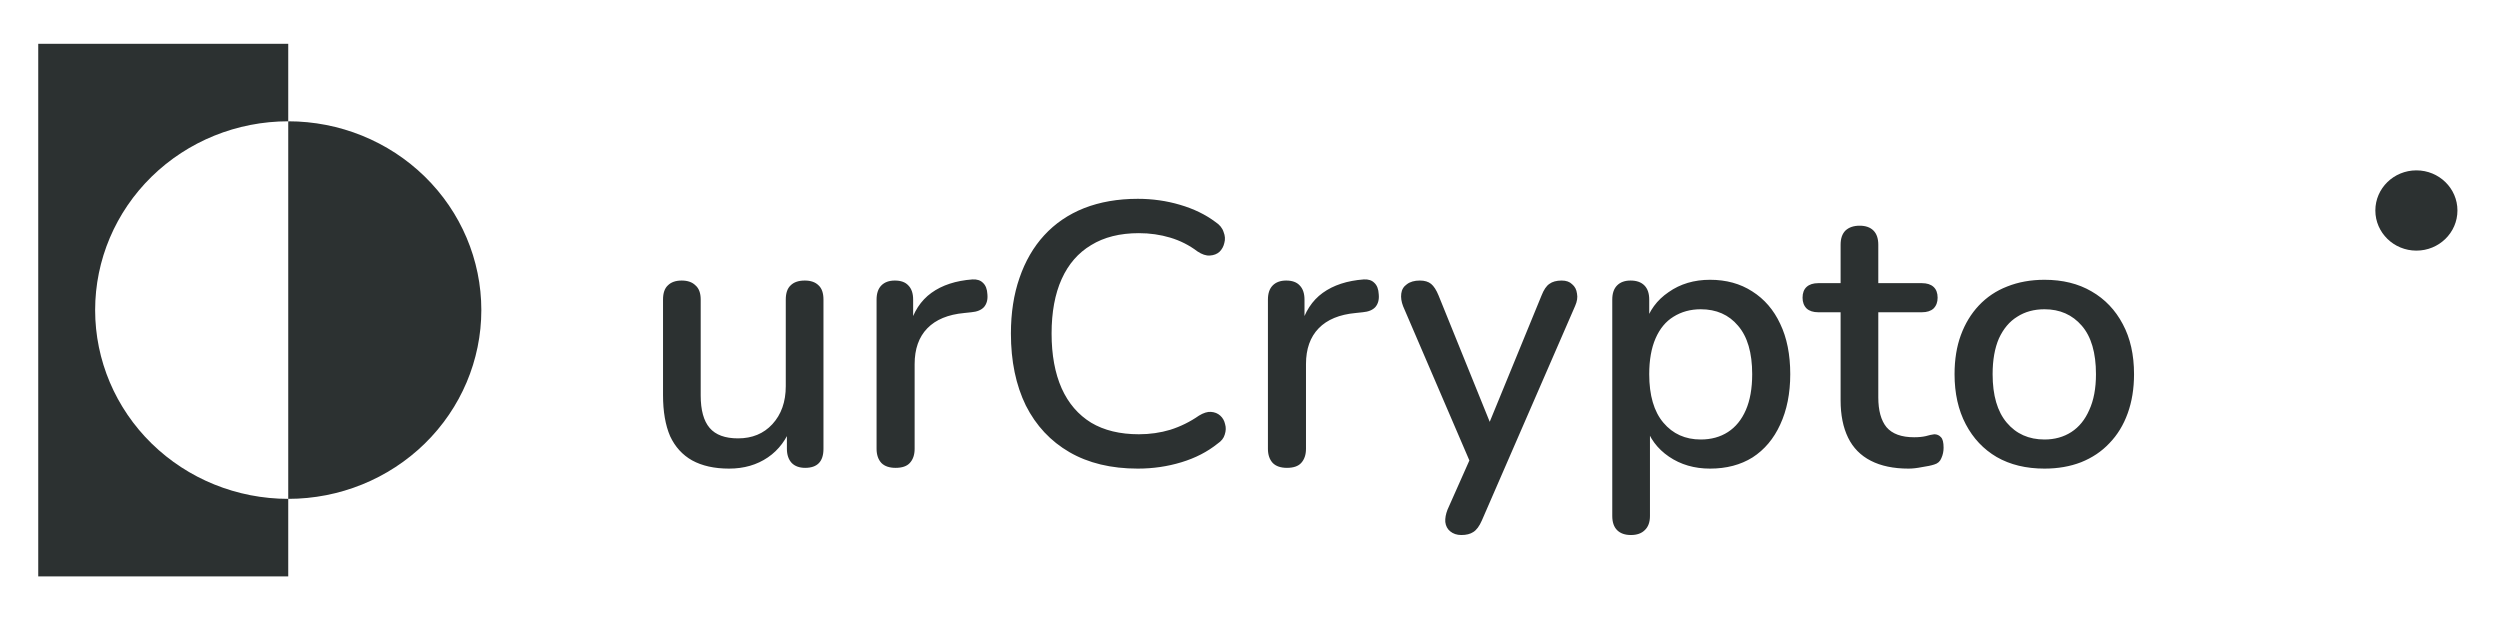 <svg width="129" height="32" viewBox="0 0 129 32" fill="none" xmlns="http://www.w3.org/2000/svg">
<path d="M14.873 6.259V2.259H1.973V29.741H14.873V25.741C12.23 25.741 9.696 24.715 7.827 22.888C5.959 21.061 4.909 18.584 4.909 16C4.909 13.416 5.959 10.939 7.827 9.112C9.696 7.285 12.23 6.259 14.873 6.259Z" fill="#2C3131"/>
<path d="M14.873 6.259V25.741C17.516 25.741 20.05 24.715 21.919 22.888C23.787 21.061 24.837 18.584 24.837 16C24.837 13.416 23.787 10.939 21.919 9.112C20.05 7.285 17.516 6.259 14.873 6.259Z" fill="#2C3131"/>
<path d="M37.62 24.18C36.862 24.18 36.227 24.038 35.713 23.756C35.213 23.474 34.834 23.057 34.577 22.505C34.334 21.94 34.212 21.234 34.212 20.387V15.458C34.212 15.124 34.295 14.88 34.462 14.726C34.629 14.559 34.866 14.476 35.174 14.476C35.482 14.476 35.72 14.559 35.887 14.726C36.066 14.88 36.156 15.124 36.156 15.458V20.406C36.156 21.163 36.31 21.722 36.618 22.081C36.926 22.441 37.414 22.62 38.082 22.62C38.813 22.62 39.404 22.376 39.853 21.889C40.315 21.388 40.546 20.733 40.546 19.925V15.458C40.546 15.124 40.63 14.88 40.796 14.726C40.963 14.559 41.207 14.476 41.528 14.476C41.836 14.476 42.074 14.559 42.24 14.726C42.407 14.88 42.491 15.124 42.491 15.458V23.159C42.491 23.814 42.176 24.141 41.547 24.141C41.252 24.141 41.021 24.058 40.854 23.891C40.687 23.711 40.604 23.467 40.604 23.159V21.523L40.854 21.946C40.597 22.665 40.187 23.217 39.622 23.602C39.057 23.987 38.39 24.18 37.62 24.18ZM46.213 24.141C45.892 24.141 45.648 24.058 45.481 23.891C45.315 23.711 45.231 23.467 45.231 23.159V15.458C45.231 15.137 45.315 14.893 45.481 14.726C45.648 14.559 45.879 14.476 46.175 14.476C46.483 14.476 46.714 14.559 46.868 14.726C47.035 14.893 47.118 15.137 47.118 15.458V16.863H46.925C47.131 16.093 47.51 15.509 48.062 15.111C48.613 14.713 49.319 14.482 50.179 14.418C50.41 14.405 50.59 14.463 50.718 14.591C50.86 14.72 50.937 14.919 50.95 15.188C50.975 15.458 50.917 15.676 50.776 15.843C50.635 15.997 50.417 16.087 50.122 16.112L49.756 16.151C48.922 16.228 48.286 16.491 47.85 16.94C47.413 17.39 47.195 18.006 47.195 18.789V23.159C47.195 23.467 47.112 23.711 46.945 23.891C46.791 24.058 46.547 24.141 46.213 24.141ZM58.71 24.18C57.336 24.18 56.162 23.897 55.186 23.333C54.211 22.768 53.46 21.966 52.934 20.926C52.42 19.873 52.163 18.635 52.163 17.21C52.163 16.145 52.311 15.188 52.606 14.341C52.901 13.481 53.325 12.749 53.877 12.146C54.442 11.53 55.129 11.062 55.937 10.741C56.759 10.42 57.683 10.259 58.71 10.259C59.467 10.259 60.192 10.362 60.885 10.567C61.591 10.773 62.201 11.068 62.715 11.453C62.933 11.594 63.074 11.768 63.138 11.973C63.215 12.165 63.228 12.351 63.177 12.531C63.138 12.711 63.055 12.865 62.926 12.993C62.798 13.109 62.631 13.173 62.426 13.186C62.233 13.199 62.021 13.128 61.79 12.974C61.367 12.653 60.898 12.416 60.385 12.262C59.871 12.108 59.332 12.031 58.767 12.031C57.792 12.031 56.971 12.236 56.303 12.647C55.636 13.045 55.129 13.629 54.782 14.399C54.435 15.169 54.262 16.106 54.262 17.21C54.262 18.314 54.435 19.257 54.782 20.04C55.129 20.81 55.636 21.401 56.303 21.811C56.971 22.209 57.792 22.408 58.767 22.408C59.332 22.408 59.871 22.331 60.385 22.177C60.911 22.011 61.405 21.767 61.867 21.446C62.098 21.305 62.304 21.24 62.483 21.253C62.676 21.266 62.836 21.33 62.965 21.446C63.093 21.561 63.177 21.709 63.215 21.889C63.266 22.055 63.26 22.235 63.196 22.428C63.145 22.607 63.023 22.761 62.83 22.89C62.304 23.313 61.681 23.634 60.962 23.852C60.244 24.071 59.493 24.18 58.71 24.18ZM66.407 24.141C66.086 24.141 65.842 24.058 65.675 23.891C65.508 23.711 65.425 23.467 65.425 23.159V15.458C65.425 15.137 65.508 14.893 65.675 14.726C65.842 14.559 66.073 14.476 66.368 14.476C66.677 14.476 66.908 14.559 67.062 14.726C67.228 14.893 67.312 15.137 67.312 15.458V16.863H67.119C67.325 16.093 67.703 15.509 68.255 15.111C68.807 14.713 69.513 14.482 70.373 14.418C70.604 14.405 70.784 14.463 70.912 14.591C71.054 14.72 71.131 14.919 71.143 15.188C71.169 15.458 71.111 15.676 70.97 15.843C70.829 15.997 70.611 16.087 70.316 16.112L69.95 16.151C69.115 16.228 68.48 16.491 68.044 16.94C67.607 17.39 67.389 18.006 67.389 18.789V23.159C67.389 23.467 67.305 23.711 67.139 23.891C66.985 24.058 66.741 24.141 66.407 24.141ZM75.405 27.607C75.174 27.607 74.981 27.543 74.827 27.414C74.686 27.299 74.602 27.138 74.577 26.933C74.564 26.741 74.602 26.529 74.692 26.298L76.001 23.352V24.18L72.401 15.804C72.311 15.573 72.279 15.355 72.305 15.15C72.331 14.944 72.427 14.784 72.594 14.668C72.76 14.54 72.985 14.476 73.267 14.476C73.511 14.476 73.704 14.534 73.845 14.649C73.986 14.765 74.115 14.964 74.23 15.246L77.138 22.428H76.598L79.544 15.246C79.66 14.951 79.794 14.752 79.948 14.649C80.103 14.534 80.314 14.476 80.584 14.476C80.815 14.476 80.995 14.54 81.123 14.668C81.264 14.784 81.348 14.944 81.373 15.15C81.412 15.342 81.38 15.554 81.277 15.785L76.464 26.856C76.335 27.151 76.188 27.35 76.021 27.453C75.867 27.556 75.661 27.607 75.405 27.607ZM84.156 27.607C83.848 27.607 83.611 27.523 83.444 27.357C83.277 27.19 83.193 26.946 83.193 26.625V15.458C83.193 15.137 83.277 14.893 83.444 14.726C83.611 14.559 83.842 14.476 84.137 14.476C84.445 14.476 84.682 14.559 84.849 14.726C85.016 14.893 85.1 15.137 85.1 15.458V17.133L84.888 16.729C85.093 16.035 85.497 15.483 86.101 15.073C86.704 14.649 87.416 14.437 88.238 14.437C89.072 14.437 89.797 14.636 90.413 15.034C91.043 15.432 91.524 15.991 91.858 16.709C92.204 17.428 92.377 18.294 92.377 19.308C92.377 20.297 92.204 21.163 91.858 21.908C91.524 22.639 91.049 23.204 90.433 23.602C89.817 23.987 89.085 24.18 88.238 24.18C87.429 24.18 86.723 23.974 86.12 23.564C85.517 23.153 85.112 22.607 84.907 21.927H85.138V26.625C85.138 26.946 85.048 27.19 84.868 27.357C84.702 27.523 84.464 27.607 84.156 27.607ZM87.757 22.678C88.296 22.678 88.764 22.55 89.162 22.293C89.56 22.036 89.868 21.657 90.086 21.157C90.304 20.656 90.413 20.04 90.413 19.308C90.413 18.205 90.17 17.37 89.682 16.806C89.207 16.241 88.565 15.958 87.757 15.958C87.23 15.958 86.762 16.087 86.351 16.343C85.953 16.587 85.645 16.96 85.427 17.46C85.209 17.961 85.1 18.577 85.1 19.308C85.1 20.4 85.343 21.234 85.831 21.811C86.319 22.389 86.961 22.678 87.757 22.678ZM98.48 24.18C97.71 24.18 97.061 24.045 96.535 23.775C96.009 23.506 95.617 23.108 95.361 22.582C95.104 22.055 94.975 21.414 94.975 20.656V16.112H93.82C93.564 16.112 93.365 16.048 93.223 15.92C93.082 15.779 93.012 15.593 93.012 15.361C93.012 15.118 93.082 14.931 93.223 14.803C93.365 14.675 93.564 14.611 93.82 14.611H94.975V12.627C94.975 12.307 95.059 12.063 95.226 11.896C95.406 11.729 95.649 11.646 95.957 11.646C96.266 11.646 96.503 11.729 96.67 11.896C96.837 12.063 96.92 12.307 96.92 12.627V14.611H99.173C99.43 14.611 99.629 14.675 99.77 14.803C99.911 14.931 99.981 15.118 99.981 15.361C99.981 15.593 99.911 15.779 99.77 15.92C99.629 16.048 99.43 16.112 99.173 16.112H96.92V20.502C96.92 21.183 97.061 21.696 97.344 22.043C97.639 22.389 98.114 22.562 98.769 22.562C98.999 22.562 99.198 22.543 99.365 22.505C99.545 22.453 99.693 22.421 99.808 22.408C99.949 22.408 100.065 22.46 100.155 22.562C100.245 22.652 100.289 22.832 100.289 23.102C100.289 23.294 100.251 23.474 100.174 23.641C100.11 23.808 99.988 23.917 99.808 23.968C99.654 24.019 99.442 24.064 99.173 24.103C98.916 24.154 98.685 24.18 98.48 24.18ZM105.495 24.18C104.545 24.18 103.723 23.981 103.03 23.583C102.35 23.185 101.817 22.62 101.432 21.889C101.047 21.157 100.855 20.297 100.855 19.308C100.855 18.551 100.964 17.877 101.182 17.287C101.4 16.697 101.708 16.189 102.106 15.766C102.517 15.329 103.005 15.002 103.569 14.784C104.147 14.553 104.789 14.437 105.495 14.437C106.432 14.437 107.24 14.636 107.921 15.034C108.614 15.432 109.153 15.997 109.538 16.729C109.923 17.447 110.116 18.307 110.116 19.308C110.116 20.053 110.007 20.727 109.788 21.33C109.57 21.933 109.256 22.447 108.845 22.87C108.447 23.294 107.959 23.621 107.382 23.852C106.817 24.071 106.188 24.18 105.495 24.18ZM105.495 22.678C106.021 22.678 106.483 22.55 106.881 22.293C107.279 22.036 107.587 21.657 107.805 21.157C108.036 20.656 108.152 20.04 108.152 19.308C108.152 18.205 107.908 17.37 107.42 16.806C106.932 16.241 106.291 15.958 105.495 15.958C104.956 15.958 104.487 16.087 104.089 16.343C103.691 16.587 103.377 16.96 103.146 17.46C102.928 17.961 102.819 18.577 102.819 19.308C102.819 20.4 103.062 21.234 103.55 21.811C104.038 22.389 104.686 22.678 105.495 22.678Z" fill="#2C3131"/>
<path d="M124.686 12.932C125.856 12.932 126.804 12.005 126.804 10.861C126.804 9.718 125.856 8.791 124.686 8.791C123.517 8.791 122.568 9.718 122.568 10.861C122.568 12.005 123.517 12.932 124.686 12.932Z" fill="#2C3131"/>
</svg>

